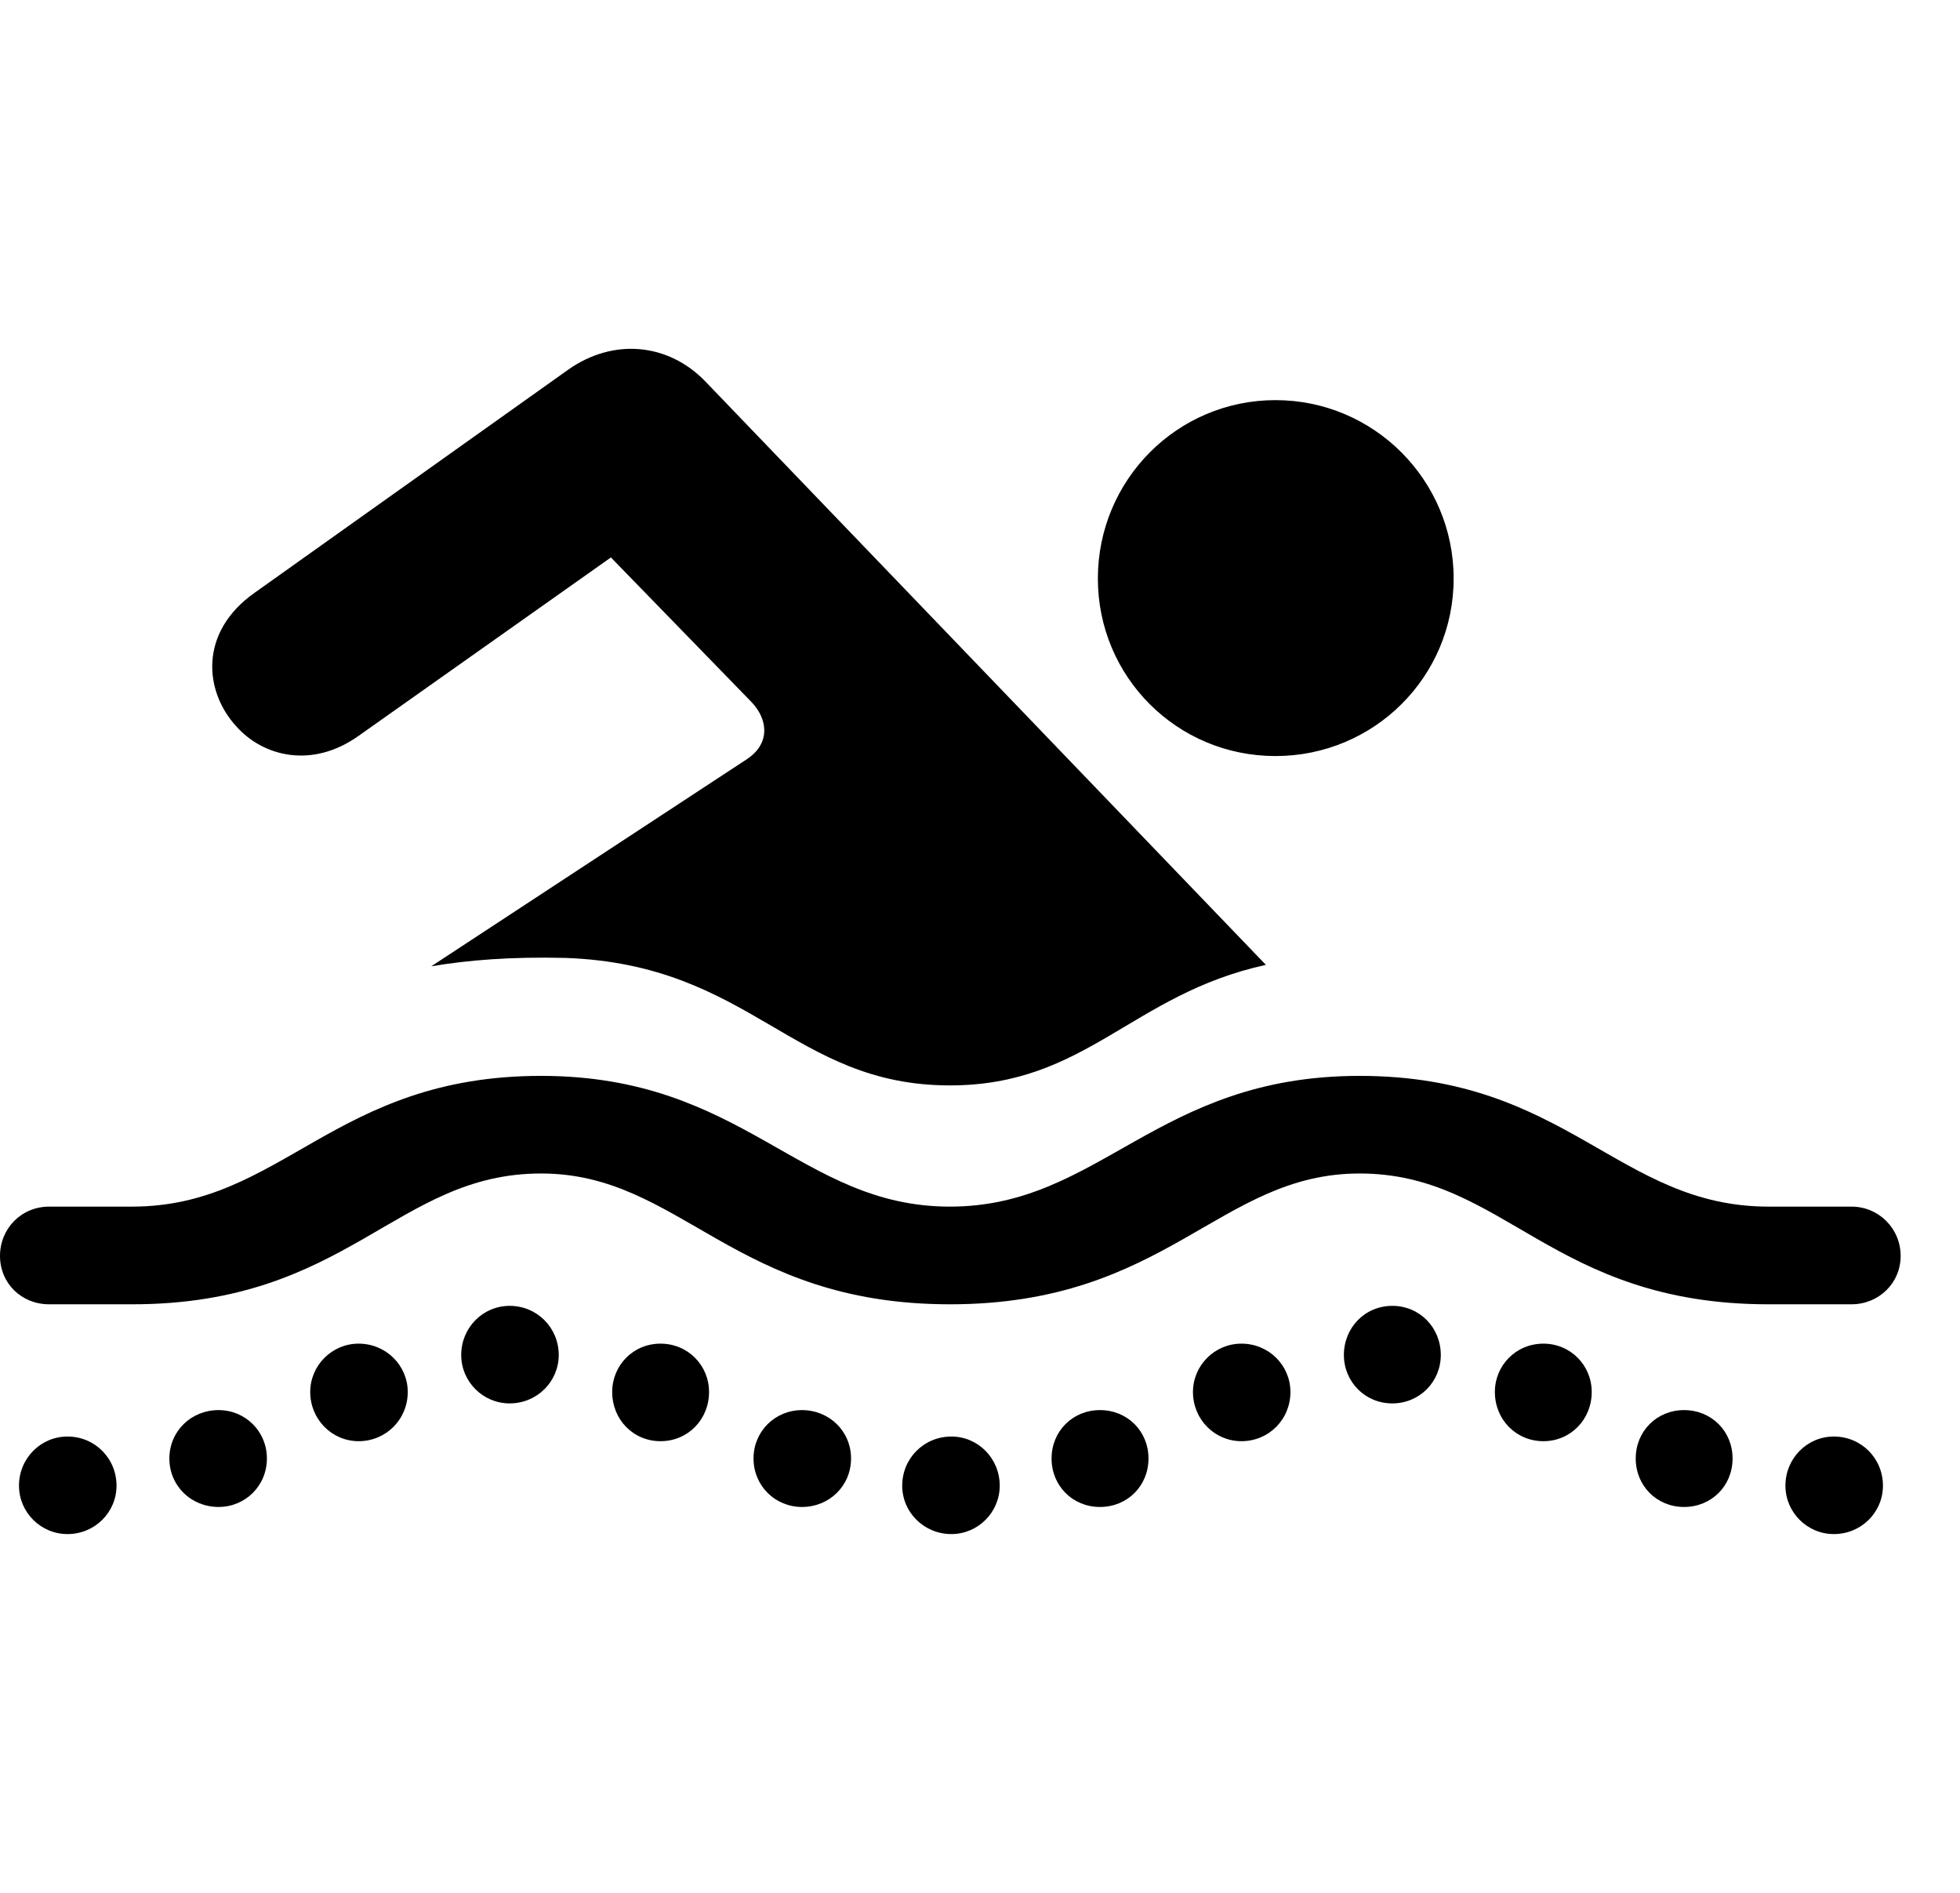 <svg width="29" height="28" viewBox="0 0 29 28" fill="none" xmlns="http://www.w3.org/2000/svg">
<path d="M18.872 11.184C20.328 11.184 21.508 10.014 21.508 8.558C21.508 7.102 20.328 5.919 18.872 5.919C17.416 5.919 16.244 7.102 16.244 8.558C16.244 10.014 17.416 11.184 18.872 11.184ZM14.055 16.056C16.073 16.056 16.743 14.707 18.73 14.273L10.43 5.636C9.881 5.073 9.074 5.001 8.412 5.465L3.768 8.768C2.937 9.354 3.021 10.23 3.499 10.748C3.895 11.191 4.618 11.375 5.306 10.885L9.039 8.246L11.117 10.383C11.355 10.629 11.409 10.989 11.056 11.227L6.381 14.294C6.931 14.201 7.565 14.151 8.361 14.17C11.123 14.266 11.722 16.056 14.055 16.056ZM0.728 19.294H1.954C5.156 19.294 5.859 17.359 8.006 17.359C10.076 17.359 10.85 19.294 14.055 19.294C17.272 19.294 18.036 17.359 20.117 17.359C22.261 17.359 22.956 19.294 26.168 19.294H27.394C27.798 19.294 28.122 18.981 28.122 18.578C28.122 18.174 27.798 17.849 27.394 17.849H26.168C23.942 17.849 23.191 15.915 20.117 15.915C17.107 15.915 16.282 17.849 14.055 17.849C11.831 17.849 11.015 15.915 8.006 15.915C4.932 15.915 4.178 17.849 1.954 17.849H0.728C0.315 17.849 0 18.174 0 18.578C0 18.981 0.315 19.294 0.728 19.294ZM0.999 22.693C1.403 22.693 1.724 22.371 1.724 21.977C1.724 21.572 1.403 21.25 0.999 21.25C0.603 21.25 0.281 21.572 0.281 21.977C0.281 22.371 0.603 22.693 0.999 22.693ZM3.234 22.292C3.628 22.292 3.949 21.98 3.949 21.575C3.949 21.171 3.628 20.859 3.234 20.859C2.828 20.859 2.506 21.171 2.506 21.575C2.506 21.98 2.828 22.292 3.234 22.292ZM5.306 21.319C5.711 21.319 6.033 20.997 6.033 20.591C6.033 20.198 5.711 19.876 5.306 19.876C4.912 19.876 4.59 20.198 4.59 20.591C4.59 20.997 4.912 21.319 5.306 21.319ZM7.541 20.76C7.945 20.76 8.267 20.438 8.267 20.044C8.267 19.639 7.945 19.317 7.541 19.317C7.145 19.317 6.824 19.639 6.824 20.044C6.824 20.438 7.145 20.76 7.541 20.76ZM9.773 21.319C10.179 21.319 10.491 20.997 10.491 20.591C10.491 20.198 10.179 19.876 9.773 19.876C9.367 19.876 9.058 20.198 9.058 20.591C9.058 20.997 9.367 21.319 9.773 21.319ZM11.866 22.292C12.27 22.292 12.592 21.98 12.592 21.575C12.592 21.171 12.27 20.859 11.866 20.859C11.47 20.859 11.149 21.171 11.149 21.575C11.149 21.98 11.47 22.292 11.866 22.292ZM14.077 22.693C14.47 22.693 14.792 22.371 14.792 21.977C14.792 21.572 14.47 21.25 14.077 21.25C13.671 21.25 13.349 21.572 13.349 21.977C13.349 22.371 13.671 22.693 14.077 22.693ZM16.275 22.292C16.681 22.292 16.993 21.98 16.993 21.575C16.993 21.171 16.681 20.859 16.275 20.859C15.871 20.859 15.559 21.171 15.559 21.575C15.559 21.98 15.871 22.292 16.275 22.292ZM18.368 21.319C18.774 21.319 19.093 20.997 19.093 20.591C19.093 20.198 18.774 19.876 18.368 19.876C17.972 19.876 17.651 20.198 17.651 20.591C17.651 20.997 17.972 21.319 18.368 21.319ZM20.6 20.76C21.006 20.76 21.318 20.438 21.318 20.044C21.318 19.639 21.006 19.317 20.6 19.317C20.196 19.317 19.884 19.639 19.884 20.044C19.884 20.438 20.196 20.76 20.6 20.76ZM22.836 21.319C23.239 21.319 23.551 20.997 23.551 20.591C23.551 20.198 23.239 19.876 22.836 19.876C22.43 19.876 22.118 20.198 22.118 20.591C22.118 20.997 22.43 21.319 22.836 21.319ZM24.917 22.292C25.323 22.292 25.635 21.98 25.635 21.575C25.635 21.171 25.323 20.859 24.917 20.859C24.514 20.859 24.202 21.171 24.202 21.575C24.202 21.98 24.514 22.292 24.917 22.292ZM27.133 22.693C27.539 22.693 27.86 22.371 27.86 21.977C27.86 21.572 27.539 21.25 27.133 21.25C26.739 21.25 26.417 21.572 26.417 21.977C26.417 22.371 26.739 22.693 27.133 22.693Z" fill="black"/>
</svg>
